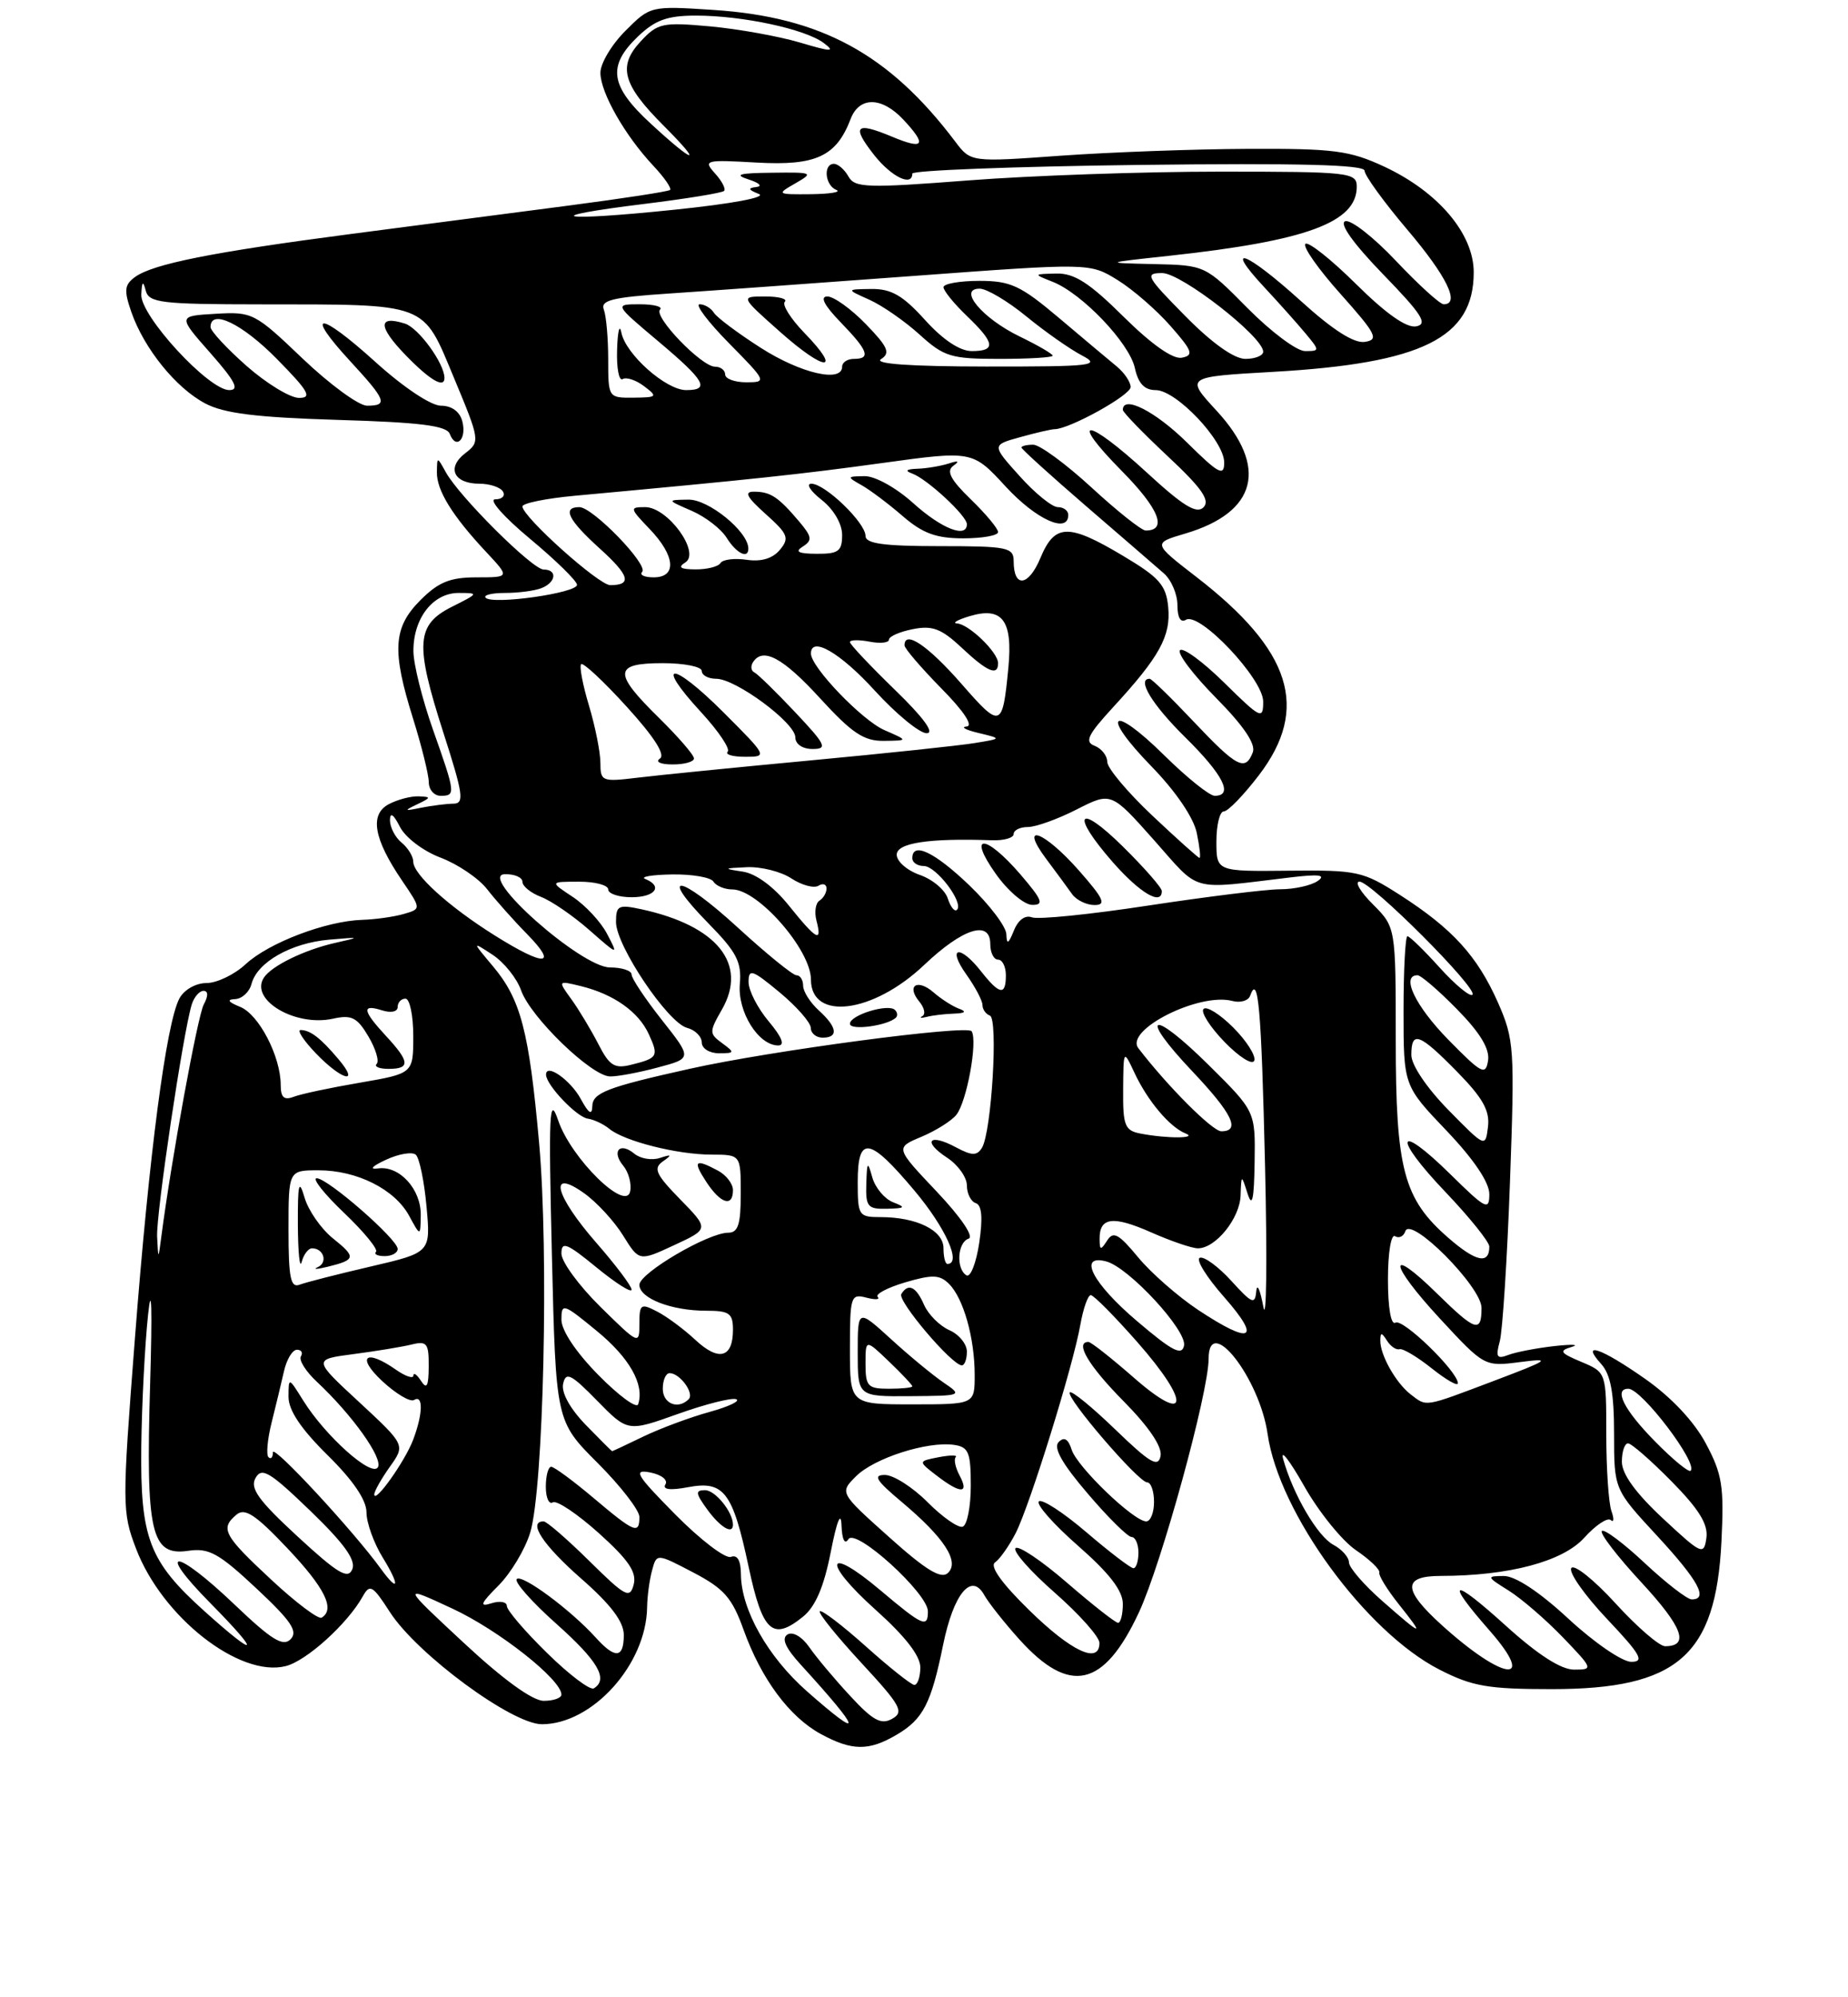 <?xml version="1.0" encoding="UTF-8" standalone="no"?>
<!DOCTYPE svg PUBLIC "-//W3C//DTD SVG 1.1//EN" "http://www.w3.org/Graphics/SVG/1.1/DTD/svg11.dtd" >
<svg xmlns="http://www.w3.org/2000/svg" xmlns:xlink="http://www.w3.org/1999/xlink" version="1.1" viewBox="0 0 237 256">
 <g >
 <path fill="currentColor"
d=" M 115.02 222.33 C 118.39 220.34 119.42 218.34 120.95 210.83 C 122.29 204.27 124.58 201.49 126.22 204.43 C 126.79 205.45 128.83 208.02 130.75 210.15 C 137.20 217.29 141.57 216.29 146.06 206.67 C 148.96 200.46 154.99 178.51 155.00 174.17 C 155.00 168.28 161.54 176.62 162.57 183.82 C 164.01 193.91 175.16 209.18 184.61 214.00 C 188.81 216.15 190.84 216.50 199.00 216.50 C 215.13 216.50 220.05 212.22 220.77 197.58 C 221.12 190.51 220.87 188.94 218.76 185.00 C 217.26 182.19 214.34 179.09 211.01 176.75 C 205.29 172.74 202.64 171.84 205.35 174.83 C 206.56 176.17 207.00 178.56 207.00 183.77 C 207.00 190.89 207.00 190.89 212.50 196.83 C 217.81 202.57 219.14 205.00 216.96 205.00 C 216.38 205.00 213.68 202.91 210.94 200.35 C 208.21 197.79 205.73 195.94 205.43 196.23 C 205.14 196.53 207.43 199.51 210.53 202.85 C 215.80 208.55 216.71 211.00 213.54 211.00 C 212.80 211.00 209.93 208.52 207.17 205.49 C 204.40 202.46 201.85 200.43 201.51 200.99 C 201.16 201.54 203.23 204.47 206.09 207.50 C 210.42 212.08 210.94 213.00 209.20 213.00 C 208.05 213.00 204.44 210.53 201.17 207.50 C 197.45 204.05 194.35 202.00 192.87 202.00 C 190.60 202.01 190.63 202.09 193.50 203.88 C 195.15 204.92 198.28 207.62 200.45 209.88 C 204.32 213.91 204.35 214.00 201.87 214.00 C 200.20 214.00 197.24 212.10 193.17 208.42 C 186.16 202.07 185.19 202.34 191.04 209.00 C 197.15 215.97 192.85 215.48 184.91 208.30 C 179.89 203.76 179.84 202.00 184.75 201.99 C 193.52 201.98 200.41 200.15 203.16 197.11 C 204.63 195.49 206.16 194.46 206.57 194.83 C 206.98 195.20 207.02 194.68 206.66 193.67 C 206.30 192.66 206.00 188.25 206.00 183.87 C 206.00 175.90 206.00 175.90 202.81 174.56 C 200.07 173.41 199.89 173.14 201.56 172.64 C 202.63 172.33 201.63 172.28 199.34 172.53 C 197.05 172.79 194.39 173.30 193.43 173.67 C 191.97 174.23 191.79 173.94 192.34 171.92 C 192.70 170.59 193.29 161.39 193.65 151.48 C 194.27 134.33 194.19 133.23 192.10 128.48 C 189.46 122.53 186.26 119.02 179.54 114.71 C 174.78 111.66 174.07 111.51 165.27 111.60 C 156.00 111.70 156.00 111.70 156.00 107.85 C 156.00 105.73 156.43 104.00 156.95 104.00 C 157.48 104.00 159.50 101.91 161.45 99.36 C 167.99 90.80 165.64 83.37 153.42 73.94 C 147.83 69.62 147.83 69.62 152.00 68.39 C 161.21 65.67 162.69 59.87 156.01 52.63 C 152.02 48.30 152.02 48.30 163.31 47.66 C 182.43 46.57 189.00 43.30 189.00 34.90 C 189.00 29.96 184.44 24.58 177.51 21.35 C 173.07 19.29 171.07 19.03 160.00 19.08 C 153.12 19.11 142.32 19.51 136.00 19.96 C 124.50 20.79 124.50 20.79 122.50 18.14 C 114.02 6.91 105.29 2.17 91.46 1.27 C 83.45 0.75 83.39 0.76 80.21 3.95 C 78.44 5.71 77.00 8.13 77.00 9.33 C 77.01 11.87 80.13 17.35 83.78 21.24 C 85.20 22.75 86.16 24.14 85.93 24.35 C 85.69 24.55 79.88 25.44 73.00 26.34 C 66.12 27.23 53.53 28.88 45.00 29.99 C 27.25 32.31 19.61 33.83 17.31 35.51 C 15.95 36.51 15.88 37.22 16.85 40.01 C 18.48 44.67 22.54 49.71 26.30 51.70 C 28.72 52.99 32.85 53.50 43.33 53.82 C 53.86 54.13 57.28 54.56 57.68 55.61 C 58.48 57.70 59.89 56.29 59.29 54.00 C 58.97 52.76 57.93 52.00 56.55 52.00 C 55.27 52.00 51.73 49.64 48.13 46.38 C 40.92 39.86 38.93 39.80 44.91 46.29 C 49.53 51.30 49.80 52.00 47.07 52.00 C 46.01 52.00 42.30 49.28 38.82 45.97 C 32.69 40.11 32.36 39.94 27.65 40.22 C 22.79 40.50 22.79 40.50 26.98 45.25 C 30.18 48.88 30.75 50.00 29.40 50.00 C 26.76 50.00 17.98 40.47 18.12 37.75 C 18.20 36.06 18.35 35.93 18.69 37.25 C 19.10 38.81 20.67 39.00 33.32 39.01 C 55.07 39.03 54.15 38.68 58.21 48.41 C 61.57 56.47 61.59 56.61 59.64 58.11 C 57.24 59.97 58.21 62.00 61.50 62.00 C 62.81 62.00 64.16 62.45 64.50 63.00 C 64.84 63.55 64.39 64.00 63.51 64.00 C 62.61 64.00 64.59 66.24 67.95 69.04 C 71.28 71.81 74.00 74.47 74.00 74.96 C 74.00 76.01 63.20 77.54 62.29 76.62 C 61.95 76.28 63.05 76.00 64.75 76.00 C 66.45 76.00 68.55 75.73 69.42 75.39 C 71.32 74.66 71.52 73.00 69.72 73.00 C 68.29 73.00 58.87 63.63 57.16 60.50 C 56.06 58.51 56.06 58.51 56.03 60.53 C 56.00 62.86 58.01 66.12 62.35 70.75 C 65.39 74.00 65.39 74.00 61.12 74.00 C 57.73 74.00 56.24 74.60 53.92 76.92 C 50.41 80.44 50.23 83.36 52.99 92.16 C 54.08 95.65 54.98 99.29 54.99 100.25 C 54.99 101.21 55.67 102.00 56.50 102.00 C 58.46 102.00 58.43 101.73 55.52 93.50 C 54.16 89.65 53.03 85.14 53.02 83.47 C 52.99 79.26 55.52 76.00 58.81 76.00 C 61.42 76.00 61.40 76.05 58.00 77.75 C 53.36 80.07 53.19 82.48 56.84 93.84 C 59.41 101.82 59.58 103.00 58.14 103.01 C 57.24 103.02 55.38 103.26 54.00 103.53 C 51.82 103.98 51.76 103.92 53.50 103.09 C 55.31 102.23 55.32 102.13 53.68 102.07 C 52.69 102.03 50.96 102.49 49.85 103.08 C 47.38 104.40 47.92 107.52 51.57 112.88 C 54.03 116.50 54.03 116.50 51.77 117.15 C 50.52 117.51 48.12 117.85 46.43 117.90 C 41.80 118.05 34.47 120.84 31.52 123.57 C 30.08 124.91 27.81 126.00 26.48 126.00 C 25.11 126.00 23.62 126.85 23.01 127.97 C 21.32 131.14 19.13 147.83 17.30 171.57 C 15.65 192.90 15.65 193.80 17.45 198.50 C 20.79 207.26 30.71 215.04 36.64 213.55 C 39.30 212.89 44.57 208.12 46.52 204.62 C 47.43 202.98 47.79 203.19 50.02 206.65 C 53.52 212.05 65.67 221.00 69.50 221.00 C 75.99 220.99 82.89 213.32 82.99 206.00 C 83.01 204.62 83.29 202.51 83.62 201.30 C 84.21 199.09 84.21 199.09 88.91 201.55 C 92.85 203.61 93.89 204.79 95.36 208.89 C 97.63 215.20 101.23 220.05 105.26 222.25 C 109.27 224.43 111.43 224.45 115.02 222.33 Z  M 57.00 48.45 C 57.00 46.59 53.69 42.04 51.94 41.48 C 48.44 40.37 48.47 41.85 52.01 45.51 C 55.12 48.72 57.00 49.83 57.00 48.45 Z  M 103.50 216.79 C 98.46 212.35 95.06 206.33 95.02 201.78 C 95.01 200.01 94.56 199.23 93.74 199.55 C 93.04 199.82 89.84 197.38 86.63 194.14 C 81.57 189.02 81.14 188.30 83.39 188.73 C 84.82 189.01 85.69 189.69 85.34 190.25 C 84.93 190.92 85.93 191.05 88.22 190.62 C 92.85 189.75 93.96 191.20 96.01 200.83 C 97.79 209.19 99.08 210.37 102.98 207.22 C 104.58 205.92 105.66 203.41 106.54 198.93 C 107.33 194.91 107.85 193.63 107.92 195.50 C 107.99 197.34 108.33 198.03 108.81 197.28 C 109.74 195.81 119.00 204.22 119.00 206.53 C 119.00 208.70 118.34 208.41 112.92 203.84 C 105.91 197.92 105.35 200.10 112.29 206.33 C 116.12 209.76 118.05 212.25 118.03 213.75 C 118.01 214.99 117.66 215.98 117.25 215.96 C 116.84 215.93 114.04 213.71 111.03 211.01 C 108.02 208.32 105.37 206.30 105.14 206.52 C 104.91 206.75 107.31 209.72 110.46 213.13 C 115.53 218.60 115.98 219.43 114.42 220.30 C 113.01 221.10 111.95 220.53 109.05 217.39 C 107.06 215.25 104.70 212.44 103.80 211.14 C 102.85 209.77 101.67 209.09 100.99 209.50 C 100.19 210.00 100.73 211.21 102.69 213.36 C 110.56 221.97 110.87 223.28 103.50 216.79 Z  M 94.00 195.43 C 94.00 193.80 91.73 191.00 90.42 191.00 C 89.15 191.00 89.19 191.39 90.70 193.47 C 92.38 195.77 94.00 196.74 94.00 195.43 Z  M 59.48 210.57 C 51.50 203.15 51.50 203.15 58.00 206.17 C 63.95 208.93 72.00 215.28 72.00 217.20 C 72.00 217.64 70.98 218.00 69.73 218.00 C 68.30 218.00 64.54 215.28 59.48 210.57 Z  M 70.16 211.87 C 67.32 209.09 65.00 206.38 65.00 205.84 C 65.00 205.31 64.11 205.15 63.01 205.50 C 61.44 206.00 61.62 205.53 63.92 203.23 C 65.51 201.64 67.35 198.58 68.00 196.42 C 69.71 190.79 70.40 160.58 69.14 146.50 C 67.85 132.14 66.79 128.10 63.22 123.85 C 60.52 120.64 60.52 120.64 63.18 122.38 C 64.65 123.35 66.29 125.40 66.83 126.94 C 68.03 130.37 75.85 137.94 78.24 137.97 C 79.19 137.99 81.95 137.47 84.37 136.82 C 88.77 135.65 88.77 135.65 84.88 130.73 C 82.75 128.03 81.00 125.41 81.00 124.91 C 81.00 124.41 79.75 124.00 78.23 124.00 C 74.54 124.00 61.14 112.12 64.75 112.05 C 65.99 112.02 67.00 112.46 67.00 113.02 C 67.00 113.59 68.08 114.46 69.39 114.96 C 70.70 115.46 73.47 117.36 75.55 119.18 C 79.32 122.49 79.32 122.49 77.85 119.69 C 77.05 118.15 75.06 116.02 73.44 114.95 C 70.50 113.01 70.50 113.01 74.25 113.01 C 76.31 113.00 78.00 113.45 78.00 114.00 C 78.00 114.55 79.35 115.00 81.00 115.00 C 84.02 115.00 85.07 113.60 82.75 112.66 C 82.06 112.38 83.61 112.12 86.19 112.08 C 88.77 112.04 91.16 112.45 91.50 113.00 C 91.84 113.55 92.93 114.00 93.91 114.00 C 97.22 114.00 104.00 121.76 104.00 125.54 C 104.00 130.91 111.97 129.89 118.50 123.70 C 123.48 118.97 127.00 117.86 127.00 121.01 C 127.00 122.11 127.45 123.00 128.00 123.00 C 128.55 123.00 129.00 123.90 129.00 125.00 C 129.00 127.65 128.20 127.52 125.82 124.50 C 123.07 121.00 121.41 121.36 123.93 124.90 C 125.07 126.50 126.00 128.26 126.00 128.82 C 126.00 129.38 126.43 129.98 126.95 130.17 C 128.04 130.55 127.16 145.13 125.93 147.12 C 125.28 148.16 124.65 148.15 122.57 147.04 C 119.14 145.20 118.26 146.29 121.47 148.39 C 122.86 149.30 124.00 150.90 124.00 151.94 C 124.00 152.98 124.51 154.00 125.14 154.21 C 125.92 154.47 126.06 156.10 125.58 159.32 C 125.19 161.91 124.45 163.78 123.94 163.46 C 122.58 162.62 122.79 159.24 124.22 158.76 C 124.94 158.52 123.25 156.03 120.13 152.73 C 114.81 147.11 114.81 147.11 118.16 145.71 C 119.99 144.94 122.01 143.68 122.64 142.90 C 123.98 141.25 125.41 133.47 124.61 132.18 C 124.08 131.32 98.85 134.67 88.50 136.98 C 77.84 139.35 76.00 140.06 75.96 141.79 C 75.93 143.00 75.50 142.73 74.49 140.87 C 73.15 138.40 69.96 136.19 70.03 137.78 C 70.10 139.13 73.95 143.17 75.38 143.38 C 76.16 143.49 77.41 144.08 78.15 144.69 C 80.09 146.28 86.88 147.99 91.25 147.99 C 95.00 148.00 95.00 148.00 95.00 153.00 C 95.00 156.94 94.66 158.00 93.39 158.00 C 90.82 158.00 82.00 163.18 82.00 164.68 C 82.00 166.41 86.10 168.00 90.57 168.00 C 93.54 168.00 94.00 168.33 94.00 170.44 C 94.00 174.05 92.18 174.54 89.17 171.73 C 87.70 170.36 85.49 168.72 84.25 168.09 C 82.18 167.02 82.00 167.15 82.00 169.68 C 82.00 172.38 81.93 172.35 77.00 167.50 C 74.25 164.79 72.00 161.72 72.00 160.67 C 72.00 159.05 72.69 159.33 76.50 162.45 C 78.97 164.47 81.00 165.76 81.00 165.30 C 81.00 164.84 78.97 162.15 76.50 159.32 C 71.14 153.19 70.26 149.62 74.93 152.95 C 76.54 154.10 78.78 156.53 79.91 158.36 C 81.97 161.68 81.97 161.68 86.45 159.60 C 90.94 157.52 90.94 157.52 87.23 153.72 C 84.10 150.52 83.75 149.75 85.01 148.86 C 86.23 148.01 86.15 147.92 84.62 148.42 C 83.59 148.76 82.12 148.51 81.35 147.87 C 79.49 146.33 78.38 147.55 79.94 149.43 C 80.61 150.24 81.01 151.71 80.82 152.68 C 80.30 155.41 73.25 148.49 71.59 143.62 C 70.44 140.25 70.34 142.50 70.78 160.95 C 71.29 182.16 71.29 182.16 76.64 187.51 C 79.59 190.46 82.00 193.57 82.00 194.43 C 82.00 196.70 81.39 196.45 76.12 192.00 C 73.51 189.80 71.06 188.00 70.69 188.00 C 70.31 188.00 70.00 189.15 70.00 190.56 C 70.00 191.97 70.40 192.87 70.90 192.56 C 71.39 192.26 74.05 194.04 76.80 196.51 C 80.60 199.93 81.68 201.51 81.27 203.09 C 80.78 204.96 80.22 204.66 75.58 200.08 C 72.75 197.29 70.11 195.00 69.72 195.00 C 67.64 195.00 69.63 198.03 74.51 202.31 C 78.35 205.67 80.00 207.86 80.00 209.56 C 80.00 212.56 78.90 212.66 76.40 209.89 C 73.21 206.36 66.95 201.72 66.27 202.39 C 65.92 202.74 68.19 205.31 71.32 208.10 C 76.70 212.89 78.06 215.23 76.16 216.40 C 75.69 216.69 72.99 214.65 70.16 211.87 Z  M 94.00 152.54 C 94.00 151.73 93.13 150.60 92.07 150.04 C 89.12 148.46 88.80 148.77 90.59 151.50 C 92.42 154.29 94.00 154.77 94.00 152.54 Z  M 92.62 133.71 C 90.94 132.48 90.94 132.27 92.58 129.40 C 95.94 123.56 91.99 118.65 82.25 116.54 C 79.31 115.91 79.00 116.06 79.00 118.18 C 79.00 121.21 85.64 131.09 88.11 131.74 C 89.15 132.01 90.00 132.86 90.00 133.62 C 90.00 134.38 90.99 135.00 92.19 135.00 C 94.23 135.00 94.26 134.91 92.62 133.71 Z  M 98.59 130.92 C 97.17 129.23 96.00 126.96 96.00 125.87 C 96.00 124.12 96.46 124.27 99.98 127.19 C 102.17 129.01 103.97 131.06 103.98 131.75 C 103.99 132.44 104.67 133.00 105.50 133.00 C 107.57 133.00 107.38 131.65 105.00 129.50 C 103.90 128.50 103.00 127.08 103.00 126.35 C 103.00 125.61 102.62 125.00 102.14 125.00 C 101.67 125.00 98.28 122.24 94.60 118.87 C 87.11 112.01 84.27 111.65 90.90 118.40 C 94.47 122.04 95.13 123.31 94.88 126.13 C 94.58 129.70 97.27 134.00 99.81 134.00 C 100.70 134.00 100.28 132.93 98.59 130.92 Z  M 114.91 130.42 C 115.14 130.19 115.09 129.75 114.78 129.45 C 113.93 128.59 109.00 130.10 109.00 131.22 C 109.00 132.13 113.86 131.47 114.91 130.42 Z  M 122.33 129.92 C 123.79 129.87 124.01 129.66 123.00 129.29 C 122.17 128.99 120.71 128.05 119.74 127.21 C 117.66 125.39 116.19 126.32 117.90 128.38 C 118.55 129.16 118.73 130.00 118.29 130.24 C 117.86 130.48 118.10 130.52 118.83 130.34 C 119.56 130.15 121.14 129.96 122.33 129.92 Z  M 132.00 206.39 C 128.47 202.94 126.90 200.75 127.61 200.26 C 128.22 199.84 129.41 198.15 130.26 196.50 C 132.08 192.93 137.63 175.07 138.56 169.75 C 138.93 167.69 139.52 166.00 139.89 166.00 C 140.26 166.00 142.94 168.71 145.85 172.01 C 152.78 179.88 152.45 182.76 145.34 176.52 C 142.50 174.04 139.91 172.00 139.59 172.00 C 137.79 172.00 139.60 175.05 144.10 179.60 C 147.36 182.90 149.06 185.43 148.84 186.61 C 148.54 188.14 147.51 187.54 143.06 183.25 C 140.08 180.37 137.45 178.22 137.20 178.46 C 136.61 179.06 146.01 190.00 147.12 190.00 C 147.60 190.00 148.00 191.12 148.00 192.50 C 148.00 193.88 147.55 195.00 147.00 195.00 C 145.40 195.00 138.15 188.03 137.44 185.82 C 137.00 184.43 136.48 184.12 135.77 184.83 C 135.05 185.55 136.21 187.60 139.49 191.43 C 142.10 194.50 144.64 197.00 145.12 197.00 C 145.60 197.00 146.00 197.90 146.00 199.00 C 146.00 200.10 145.71 201.00 145.36 201.00 C 145.00 201.00 142.28 198.92 139.31 196.38 C 136.34 193.84 133.60 192.07 133.23 192.44 C 132.85 192.81 135.12 195.38 138.27 198.14 C 142.28 201.65 144.00 203.89 144.00 205.58 C 144.00 206.91 143.72 208.00 143.39 208.00 C 143.05 208.00 140.11 205.69 136.85 202.87 C 133.59 200.05 130.62 198.05 130.24 198.43 C 129.86 198.81 132.12 201.38 135.27 204.14 C 138.42 206.91 141.00 209.80 141.00 210.58 C 141.00 213.36 137.42 211.69 132.00 206.39 Z  M 26.23 206.52 C 19.10 200.11 17.98 197.17 18.12 185.35 C 18.19 179.93 18.58 172.35 18.99 168.50 C 19.44 164.24 19.54 167.77 19.25 177.50 C 18.69 196.51 19.37 199.47 24.14 198.77 C 26.79 198.38 28.05 199.07 32.87 203.58 C 37.34 207.76 38.25 209.10 37.27 210.10 C 36.30 211.10 34.84 210.20 30.10 205.68 C 22.46 198.39 19.83 198.24 27.00 205.50 C 33.55 212.14 33.12 212.71 26.23 206.52 Z  M 177.25 205.18 C 174.91 203.13 173.00 200.91 173.00 200.26 C 173.00 199.60 172.10 198.59 171.00 198.00 C 168.97 196.92 165.82 191.53 164.56 187.00 C 164.18 185.62 165.40 187.20 167.27 190.50 C 169.14 193.80 172.12 197.48 173.88 198.68 C 175.65 199.88 177.00 201.17 176.89 201.55 C 176.78 201.93 177.91 203.76 179.39 205.62 C 182.77 209.86 182.52 209.81 177.25 205.18 Z  M 34.75 202.44 C 28.66 196.77 28.20 195.91 30.35 194.12 C 31.42 193.24 32.81 194.17 36.85 198.44 C 41.67 203.53 43.02 206.26 41.25 207.34 C 40.84 207.59 37.91 205.39 34.75 202.44 Z  M 38.17 196.94 C 33.14 192.30 32.03 190.76 32.77 189.44 C 33.57 188.02 34.59 188.63 39.79 193.64 C 44.15 197.85 45.67 199.96 45.18 201.14 C 44.63 202.47 43.32 201.69 38.17 196.94 Z  M 48.87 201.11 C 45.33 196.22 35.00 185.08 35.00 186.14 C 35.00 186.80 34.75 187.08 34.43 186.77 C 34.12 186.46 34.30 184.47 34.83 182.35 C 35.36 180.23 36.08 177.26 36.42 175.75 C 36.76 174.24 37.51 173.00 38.08 173.00 C 38.65 173.00 38.88 173.38 38.59 173.85 C 38.30 174.32 39.22 175.79 40.63 177.10 C 45.16 181.33 49.16 186.93 48.46 188.07 C 47.66 189.37 41.73 184.07 38.88 179.50 C 37.01 176.50 37.01 176.50 37.00 179.04 C 37.00 180.76 38.60 183.15 42.00 186.50 C 45.27 189.72 47.00 192.26 47.00 193.84 C 47.00 195.18 47.94 197.78 49.08 199.63 C 51.30 203.23 51.16 204.26 48.87 201.11 Z  M 114.03 197.02 C 107.67 191.33 107.67 191.33 109.78 189.22 C 112.11 186.89 118.92 184.71 122.33 185.19 C 124.22 185.46 124.50 186.13 124.50 190.42 C 124.50 193.12 124.03 195.49 123.46 195.68 C 122.89 195.87 120.87 194.46 118.96 192.54 C 117.06 190.63 114.60 189.06 113.50 189.05 C 111.91 189.04 112.35 189.75 115.62 192.49 C 121.10 197.09 123.11 200.17 121.56 201.62 C 120.69 202.43 118.74 201.24 114.03 197.02 Z  M 123.07 189.13 C 122.52 188.10 122.30 187.04 122.57 186.76 C 122.84 186.49 121.87 186.49 120.40 186.77 C 117.73 187.29 117.73 187.29 120.11 189.12 C 123.19 191.49 124.33 191.49 123.07 189.13 Z  M 213.25 194.61 C 209.78 191.38 208.00 188.93 208.00 187.36 C 208.00 186.06 208.35 185.00 208.79 185.00 C 209.22 185.00 211.73 187.19 214.37 189.87 C 217.90 193.45 219.08 195.37 218.84 197.12 C 218.52 199.38 218.24 199.26 213.25 194.61 Z  M 48.00 191.54 C 48.00 191.14 48.90 189.55 49.99 188.01 C 51.99 185.21 51.99 185.21 46.07 179.72 C 40.14 174.24 40.14 174.24 45.32 173.56 C 48.17 173.19 51.51 172.64 52.75 172.34 C 54.75 171.84 55.00 172.16 54.98 175.14 C 54.97 177.68 54.73 178.13 54.00 177.00 C 53.47 176.18 53.02 175.86 53.02 176.31 C 53.01 176.75 52.00 176.41 50.78 175.56 C 46.91 172.84 45.64 173.86 49.00 177.00 C 50.76 178.64 52.61 179.74 53.10 179.44 C 54.30 178.70 54.24 181.24 52.98 184.55 C 51.93 187.32 48.00 192.83 48.00 191.54 Z  M 212.19 184.69 C 208.27 180.70 206.91 178.00 208.83 178.00 C 210.53 178.00 217.79 187.54 216.82 188.51 C 216.58 188.76 214.49 187.04 212.19 184.69 Z  M 75.10 182.61 C 73.09 180.53 71.97 178.49 72.22 177.36 C 72.57 175.78 73.23 176.11 76.57 179.52 C 80.50 183.53 80.50 183.53 86.91 181.24 C 90.44 179.98 93.82 179.12 94.41 179.34 C 95.01 179.55 93.47 180.29 91.00 180.97 C 88.53 181.65 84.73 183.06 82.56 184.10 C 80.40 185.15 78.57 186.00 78.51 186.00 C 78.44 186.00 76.91 184.47 75.10 182.61 Z  M 76.74 176.24 C 73.88 173.34 72.00 170.53 72.00 169.15 C 72.00 166.98 72.23 167.05 76.51 170.57 C 80.73 174.02 82.68 177.47 81.84 179.99 C 81.64 180.57 79.35 178.89 76.74 176.24 Z  M 85.00 178.00 C 85.00 176.90 85.39 176.00 85.88 176.00 C 87.19 176.00 89.08 178.58 88.32 179.34 C 86.96 180.71 85.00 179.92 85.00 178.00 Z  M 109.00 172.88 C 109.00 166.15 109.11 165.80 111.10 166.32 C 112.25 166.62 112.91 166.58 112.56 166.23 C 112.21 165.88 113.81 165.04 116.10 164.36 C 119.58 163.34 120.51 163.37 121.71 164.56 C 123.57 166.42 125.00 171.51 125.00 176.24 C 125.00 180.00 125.00 180.00 117.00 180.00 C 109.00 180.00 109.00 180.00 109.00 172.88 Z  M 121.00 177.20 C 119.62 176.26 116.59 173.76 114.25 171.62 C 110.00 167.75 110.00 167.75 110.00 173.37 C 110.00 179.00 110.00 179.00 116.75 178.95 C 123.42 178.90 123.47 178.88 121.00 177.20 Z  M 124.00 173.24 C 124.00 172.27 122.99 171.03 121.75 170.49 C 120.51 169.94 119.06 168.49 118.51 167.25 C 117.48 164.89 116.48 164.42 115.59 165.86 C 115.06 166.72 122.09 175.00 123.35 175.00 C 123.71 175.00 124.00 174.21 124.00 173.24 Z  M 180.91 178.72 C 179.03 177.27 176.99 173.67 177.02 171.82 C 177.03 170.74 177.19 170.75 177.88 171.84 C 178.34 172.57 179.07 173.06 179.48 172.93 C 179.90 172.80 181.76 173.91 183.62 175.39 C 185.48 176.87 186.99 177.73 186.97 177.29 C 186.92 175.75 179.90 168.94 178.96 169.53 C 178.39 169.88 178.00 167.64 178.00 164.00 C 178.00 160.56 178.40 158.13 178.91 158.45 C 179.42 158.76 180.01 158.47 180.23 157.81 C 180.90 155.79 190.00 164.93 190.00 167.63 C 190.00 170.89 189.23 170.64 184.31 165.81 C 177.85 159.47 178.10 161.91 184.63 168.97 C 190.36 175.16 190.38 175.17 194.94 174.58 C 199.07 174.05 198.75 174.28 191.56 177.00 C 182.51 180.42 183.02 180.33 180.91 178.72 Z  M 145.82 169.33 C 140.11 164.49 138.17 160.71 141.87 161.68 C 144.75 162.43 152.24 170.53 151.85 172.47 C 151.57 173.82 150.33 173.17 145.82 169.33 Z  M 153.66 167.90 C 151.09 166.19 147.62 163.16 145.96 161.15 C 143.47 158.14 142.78 157.76 141.99 159.00 C 141.16 160.29 141.03 160.26 141.02 158.81 C 140.99 156.01 142.73 155.79 147.62 157.95 C 150.17 159.08 152.87 160.00 153.63 160.00 C 155.90 160.00 158.99 156.18 159.10 153.25 C 159.20 150.50 159.20 150.50 160.00 153.00 C 160.59 154.83 160.83 153.76 160.90 148.97 C 161.00 142.44 161.00 142.44 155.03 136.53 C 147.65 129.22 145.86 129.86 152.89 137.29 C 158.05 142.74 159.14 145.00 156.63 145.00 C 155.50 145.00 149.75 139.25 145.99 134.35 C 144.20 132.01 153.78 127.19 158.02 128.29 C 159.06 128.57 160.09 128.27 160.32 127.64 C 161.37 124.70 161.76 129.10 162.24 149.50 C 162.52 161.60 162.42 169.70 162.02 167.50 C 161.61 165.30 161.21 164.40 161.11 165.50 C 160.96 167.26 160.57 167.10 157.92 164.18 C 156.26 162.36 154.44 161.02 153.88 161.21 C 153.31 161.40 154.72 163.68 157.01 166.27 C 161.84 171.77 160.49 172.42 153.66 167.90 Z  M 158.15 131.69 C 156.45 129.99 154.74 128.92 154.35 129.32 C 153.96 129.71 155.17 131.62 157.05 133.56 C 158.95 135.51 160.64 136.57 160.86 135.93 C 161.07 135.30 159.85 133.39 158.15 131.69 Z  M 37.00 157.61 C 37.00 150.00 37.00 150.00 40.85 150.00 C 45.78 150.00 50.62 152.43 52.47 155.83 C 53.92 158.50 53.92 158.50 53.96 155.75 C 54.01 152.43 51.22 149.37 48.49 149.76 C 47.30 149.92 47.71 149.48 49.50 148.65 C 51.15 147.88 52.88 147.60 53.33 148.01 C 53.79 148.43 54.41 151.42 54.70 154.65 C 55.24 160.54 55.24 160.54 47.55 162.33 C 43.33 163.31 39.22 164.36 38.43 164.66 C 37.27 165.11 37.00 163.80 37.00 157.61 Z  M 40.01 160.00 C 41.51 160.00 42.07 161.80 40.76 162.41 C 40.07 162.72 40.62 162.70 42.00 162.37 C 45.65 161.47 45.71 161.14 42.68 158.71 C 41.17 157.49 39.54 155.15 39.06 153.50 C 38.33 151.04 38.18 151.67 38.20 157.00 C 38.22 160.57 38.44 162.71 38.69 161.75 C 38.94 160.79 39.54 160.00 40.01 160.00 Z  M 51.00 160.08 C 51.00 158.84 42.00 150.99 40.61 151.02 C 40.00 151.04 41.59 153.04 44.14 155.47 C 46.69 157.90 48.52 160.14 48.22 160.45 C 47.92 160.75 48.42 161.00 49.33 161.00 C 50.25 161.00 51.00 160.59 51.00 160.08 Z  M 121.00 159.98 C 121.00 157.70 117.56 156.00 112.93 156.00 C 110.12 156.00 110.00 155.81 110.00 151.50 C 110.00 145.48 111.48 145.70 117.28 152.61 C 121.27 157.35 123.36 162.00 121.50 162.00 C 121.22 162.00 121.00 161.09 121.00 159.98 Z  M 114.52 154.09 C 113.44 153.66 112.24 152.23 111.87 150.91 C 111.27 148.77 111.19 148.86 111.10 151.75 C 111.01 154.67 111.28 154.99 113.75 154.93 C 116.11 154.87 116.22 154.75 114.52 154.09 Z  M 185.77 158.68 C 180.00 153.67 179.00 149.91 179.00 133.30 C 179.00 118.85 179.00 118.85 176.08 115.92 C 174.47 114.32 173.69 113.00 174.35 113.00 C 175.86 113.00 189.59 126.74 188.84 127.50 C 188.53 127.80 186.64 126.24 184.64 124.03 C 182.64 121.81 180.78 120.00 180.50 120.00 C 180.23 120.00 180.00 124.31 180.00 129.57 C 180.00 139.15 180.00 139.15 185.50 144.91 C 189.00 148.58 191.00 151.54 191.00 153.05 C 191.00 155.21 190.55 154.98 186.02 150.52 C 179.07 143.68 178.53 145.61 185.38 152.79 C 188.47 156.03 191.00 159.18 191.00 159.78 C 191.00 162.10 189.29 161.74 185.77 158.68 Z  M 20.15 158.50 C 20.01 155.61 23.48 132.35 24.59 128.75 C 24.89 127.79 25.57 127.00 26.10 127.00 C 26.71 127.00 26.73 127.64 26.13 128.75 C 25.34 130.24 21.97 148.66 20.69 158.50 C 20.30 161.50 20.30 161.50 20.15 158.50 Z  M 185.75 142.27 C 182.97 139.43 181.00 136.51 181.00 135.22 C 181.00 132.05 182.02 132.43 186.87 137.37 C 190.16 140.72 191.08 142.36 190.83 144.42 C 190.50 147.10 190.49 147.09 185.75 142.27 Z  M 146.25 145.29 C 144.26 144.91 144.00 144.27 144.04 139.68 C 144.08 134.50 144.08 134.50 145.49 137.50 C 147.17 141.10 150.02 144.47 152.03 145.27 C 153.72 145.93 149.65 145.95 146.25 145.29 Z  M 36.00 139.07 C 36.00 135.41 33.20 130.01 30.79 129.05 C 29.26 128.43 29.04 128.11 30.13 128.06 C 31.03 128.03 31.99 127.15 32.26 126.10 C 32.99 123.33 37.31 120.87 42.21 120.44 C 46.25 120.09 46.30 120.11 43.00 120.85 C 39.07 121.73 34.83 123.79 33.84 125.31 C 31.99 128.15 37.86 131.63 42.70 130.57 C 45.09 130.04 45.80 130.40 47.24 132.83 C 48.18 134.42 48.66 136.01 48.31 136.36 C 47.95 136.71 48.64 137.00 49.83 137.00 C 52.64 137.00 52.57 136.09 49.50 132.78 C 46.48 129.52 46.35 128.66 49.00 129.50 C 50.15 129.86 51.00 129.68 51.00 129.07 C 51.00 128.48 51.45 128.00 52.00 128.00 C 52.55 128.00 53.00 130.16 53.00 132.80 C 53.00 137.59 53.00 137.59 46.16 138.77 C 42.40 139.41 38.58 140.22 37.66 140.58 C 36.43 141.05 36.00 140.66 36.00 139.07 Z  M 43.40 135.75 C 41.11 133.04 39.81 132.04 38.56 132.02 C 38.05 132.01 38.92 133.35 40.50 135.00 C 43.83 138.47 46.24 139.10 43.40 135.75 Z  M 185.75 133.27 C 181.51 128.95 179.62 125.00 181.79 125.00 C 182.23 125.00 184.52 126.97 186.88 129.38 C 189.82 132.37 191.07 134.44 190.84 135.93 C 190.53 137.89 190.03 137.63 185.75 133.27 Z  M 76.73 133.81 C 75.79 131.99 74.24 129.41 73.28 128.08 C 71.53 125.67 71.53 125.67 74.52 126.40 C 78.71 127.43 81.90 129.69 83.21 132.56 C 84.50 135.39 84.37 135.62 80.96 136.47 C 78.81 137.01 78.16 136.61 76.73 133.81 Z  M 63.45 119.90 C 57.55 116.20 53.00 112.08 53.00 110.44 C 53.00 109.78 52.33 108.68 51.50 108.00 C 50.67 107.32 50.01 106.02 50.01 105.13 C 50.02 104.06 50.46 104.35 51.28 105.96 C 51.98 107.35 54.27 109.08 56.51 109.93 C 58.70 110.76 61.38 112.57 62.47 113.97 C 63.55 115.36 65.86 117.96 67.62 119.75 C 71.63 123.85 69.85 123.91 63.45 119.90 Z  M 129.06 119.73 C 129.03 118.76 126.89 115.95 124.32 113.48 C 119.85 109.20 117.00 107.84 117.00 110.00 C 117.00 110.55 117.66 111.00 118.48 111.00 C 120.06 111.00 123.63 115.70 122.73 116.61 C 122.43 116.91 121.90 116.25 121.55 115.16 C 121.20 114.06 119.59 112.70 117.96 112.14 C 116.33 111.57 115.00 110.41 115.00 109.55 C 115.00 108.04 119.13 107.41 127.25 107.70 C 128.76 107.75 130.00 107.39 130.00 106.90 C 130.00 106.40 130.82 106.00 131.83 106.00 C 132.84 106.00 135.65 104.99 138.08 103.75 C 142.50 101.50 142.50 101.50 148.00 107.68 C 154.04 114.48 152.38 114.02 165.50 112.46 C 169.16 112.02 170.10 112.14 169.00 112.91 C 168.18 113.49 166.00 113.98 164.17 113.98 C 162.34 113.99 154.76 114.93 147.31 116.06 C 139.87 117.20 133.14 117.88 132.35 117.58 C 131.48 117.25 130.57 117.91 130.03 119.27 C 129.32 121.01 129.11 121.12 129.06 119.73 Z  M 130.87 112.08 C 126.38 106.87 124.01 106.79 127.69 111.98 C 129.23 114.17 131.34 115.97 132.37 115.98 C 133.93 116.00 133.68 115.36 130.87 112.08 Z  M 138.38 111.59 C 133.87 106.47 130.60 105.31 134.18 110.10 C 135.46 111.81 136.95 113.83 137.49 114.60 C 138.04 115.37 139.34 116.00 140.37 116.00 C 141.92 116.00 141.56 115.20 138.38 111.59 Z  M 149.00 114.21 C 149.00 113.78 146.75 111.21 144.00 108.50 C 138.18 102.76 137.25 104.29 142.75 110.55 C 146.21 114.48 149.00 116.12 149.00 114.21 Z  M 101.17 116.07 C 99.23 113.65 96.95 111.97 95.26 111.72 C 92.71 111.33 92.75 111.29 95.79 111.15 C 97.59 111.07 100.16 111.71 101.49 112.59 C 102.82 113.46 104.38 113.88 104.96 113.53 C 105.53 113.17 106.00 113.33 106.00 113.88 C 106.00 114.43 105.59 115.13 105.09 115.44 C 104.60 115.75 104.42 116.90 104.71 118.00 C 105.47 120.90 104.73 120.49 101.17 116.07 Z  M 147.75 104.51 C 144.59 101.53 142.00 98.44 142.00 97.65 C 142.00 96.86 141.27 95.94 140.38 95.59 C 139.06 95.09 139.50 94.19 142.75 90.65 C 148.71 84.18 150.17 81.53 149.82 77.82 C 149.55 75.00 148.69 74.02 144.04 71.25 C 137.00 67.05 135.27 67.10 133.42 71.54 C 131.90 75.17 130.00 75.40 130.00 71.94 C 130.00 70.16 129.24 70.00 120.50 70.00 C 113.32 70.00 111.00 69.68 111.00 68.69 C 111.00 67.00 105.81 62.00 104.06 62.00 C 103.33 62.00 103.92 62.93 105.37 64.07 C 106.92 65.29 108.00 67.14 108.00 68.57 C 108.00 70.65 107.53 71.00 104.75 70.98 C 102.37 70.97 101.89 70.72 102.96 70.05 C 104.21 69.26 104.13 68.78 102.46 66.81 C 99.82 63.70 98.82 63.03 96.73 63.02 C 95.39 63.00 95.74 63.69 98.20 65.89 C 101.06 68.45 101.27 68.97 100.02 70.47 C 99.10 71.58 97.63 72.03 95.76 71.75 C 94.19 71.52 92.68 71.71 92.40 72.17 C 92.11 72.63 90.67 72.99 89.19 72.98 C 87.25 72.97 86.89 72.72 87.89 72.09 C 89.88 70.83 85.64 65.00 82.74 65.00 C 80.72 65.00 80.75 65.13 83.31 67.80 C 86.61 71.24 86.84 74.00 83.83 74.00 C 82.64 74.00 81.98 73.69 82.35 73.31 C 83.23 72.44 76.02 65.00 74.30 65.00 C 72.05 65.00 72.87 66.65 76.91 70.30 C 80.74 73.76 81.10 75.00 78.26 75.00 C 76.79 75.00 67.00 66.23 67.00 64.91 C 67.00 64.50 70.04 63.88 73.75 63.54 C 96.67 61.43 102.67 60.79 113.12 59.35 C 124.73 57.75 124.73 57.75 128.99 62.38 C 132.89 66.60 137.00 68.46 137.00 66.00 C 137.00 65.45 136.40 65.00 135.66 65.00 C 134.93 65.00 132.72 63.21 130.76 61.02 C 127.18 57.04 127.18 57.04 130.84 56.03 C 132.85 55.47 134.84 55.01 135.26 55.01 C 137.17 54.99 145.00 50.66 145.00 49.61 C 145.00 48.97 144.20 47.78 143.22 46.97 C 142.23 46.16 138.90 43.36 135.81 40.75 C 130.88 36.59 129.61 36.00 125.59 36.00 C 123.07 36.00 121.00 36.37 121.00 36.81 C 121.00 37.26 122.35 38.92 124.00 40.50 C 127.62 43.97 127.76 45.00 124.62 45.00 C 123.10 45.00 120.91 43.54 118.62 41.00 C 115.78 37.86 114.30 37.01 111.75 37.04 C 108.50 37.08 108.50 37.08 111.50 38.42 C 113.15 39.16 116.04 41.17 117.93 42.88 C 121.07 45.73 121.95 46.00 128.18 46.00 C 131.93 46.00 135.00 45.82 135.00 45.59 C 135.00 45.36 133.09 44.25 130.75 43.12 C 125.96 40.79 122.79 37.00 125.64 37.00 C 126.55 37.00 129.24 38.60 131.62 40.55 C 134.00 42.50 137.20 44.74 138.72 45.54 C 141.26 46.86 140.20 46.99 126.50 46.98 C 116.74 46.97 112.02 46.64 112.99 46.03 C 114.22 45.25 113.89 44.48 111.04 41.54 C 109.15 39.59 106.93 38.00 106.11 38.00 C 105.12 38.00 105.69 39.12 107.80 41.30 C 111.35 44.96 111.73 46.00 109.50 46.00 C 108.67 46.00 108.00 46.45 108.00 47.00 C 108.00 49.09 102.69 47.86 97.56 44.58 C 94.62 42.70 91.92 40.68 91.55 40.08 C 91.18 39.49 90.36 39.00 89.73 39.00 C 89.09 39.00 90.79 41.25 93.50 44.00 C 98.32 48.89 98.37 49.00 95.71 49.00 C 94.22 49.00 93.00 48.55 93.00 48.00 C 93.00 47.45 92.41 47.00 91.70 47.00 C 89.97 47.00 83.77 40.56 84.65 39.68 C 85.03 39.31 83.86 39.00 82.06 39.00 C 78.78 39.00 78.78 39.00 84.39 43.72 C 90.43 48.80 91.12 50.00 87.99 50.00 C 85.41 50.00 80.23 45.40 79.69 42.63 C 79.46 41.46 79.21 42.44 79.14 44.81 C 79.06 47.18 79.38 48.88 79.85 48.59 C 80.32 48.30 81.56 48.71 82.60 49.50 C 84.38 50.84 84.29 50.94 81.25 50.97 C 78.02 51.00 78.00 50.97 78.00 46.08 C 78.00 43.38 77.75 40.50 77.44 39.69 C 76.98 38.49 78.49 38.11 85.69 37.63 C 90.53 37.31 104.69 36.29 117.14 35.37 C 139.77 33.70 139.77 33.70 143.32 35.89 C 145.27 37.09 148.33 39.75 150.12 41.79 C 152.94 45.00 153.13 45.54 151.56 45.85 C 150.42 46.07 147.68 44.14 144.10 40.60 C 139.70 36.24 137.78 35.01 135.47 35.06 C 132.50 35.13 132.50 35.13 135.00 36.12 C 138.78 37.61 144.83 43.96 145.54 47.16 C 145.97 49.15 146.77 50.00 148.21 50.00 C 150.85 50.00 157.00 56.49 157.00 59.28 C 157.00 61.11 156.30 60.74 152.22 56.71 C 148.16 52.71 144.00 50.60 144.00 52.54 C 144.00 52.84 146.59 55.51 149.75 58.47 C 154.12 62.55 155.22 64.13 154.35 65.02 C 153.47 65.92 151.75 64.87 147.11 60.60 C 139.32 53.44 136.88 53.29 143.90 60.40 C 148.65 65.21 149.76 68.00 146.93 68.00 C 146.41 68.00 143.29 65.53 140.00 62.50 C 136.71 59.47 133.34 57.00 132.51 57.00 C 131.68 57.00 131.00 57.16 131.00 57.36 C 131.00 57.56 134.71 60.92 139.25 64.84 C 143.79 68.75 148.29 72.64 149.25 73.48 C 150.21 74.31 151.00 76.15 151.00 77.56 C 151.00 79.16 151.41 79.86 152.09 79.44 C 153.83 78.37 162.00 87.01 162.00 89.92 C 162.00 92.27 161.70 92.13 157.02 87.52 C 154.29 84.83 151.72 82.94 151.33 83.34 C 150.94 83.73 153.02 86.48 155.95 89.45 C 159.50 93.04 161.07 95.37 160.67 96.42 C 159.71 98.92 158.63 98.36 153.09 92.50 C 150.23 89.47 147.69 87.00 147.44 87.00 C 145.74 87.00 147.76 90.33 152.00 94.50 C 156.88 99.31 158.24 102.00 155.78 102.00 C 155.11 102.00 152.20 99.66 149.31 96.81 C 142.49 90.08 141.03 91.42 147.71 98.27 C 150.78 101.43 153.07 104.79 153.48 106.75 C 153.85 108.54 154.01 109.98 153.83 109.96 C 153.65 109.94 150.91 107.49 147.75 104.51 Z  M 95.97 70.25 C 95.88 68.07 90.86 64.00 88.30 64.04 C 85.50 64.08 85.50 64.08 88.70 65.47 C 90.46 66.23 92.48 67.79 93.19 68.93 C 94.46 70.97 96.03 71.71 95.97 70.25 Z  M 128.00 68.20 C 128.00 67.75 126.43 65.87 124.50 64.00 C 121.91 61.49 121.33 60.38 122.25 59.71 C 123.10 59.10 122.91 59.00 121.67 59.41 C 120.66 59.73 118.86 60.04 117.67 60.08 C 116.21 60.13 115.99 60.34 117.00 60.70 C 118.91 61.40 124.00 66.11 124.00 67.19 C 124.00 69.04 120.76 67.77 117.13 64.50 C 114.94 62.52 112.22 61.01 110.88 61.03 C 108.60 61.06 108.58 61.11 110.50 62.19 C 111.60 62.81 113.98 64.60 115.78 66.16 C 118.34 68.37 120.07 69.00 123.53 69.00 C 125.99 69.00 128.00 68.64 128.00 68.20 Z  M 103.16 42.67 C 101.40 40.85 100.27 39.06 100.65 38.68 C 101.03 38.31 99.89 38.00 98.13 38.00 C 94.93 38.00 94.93 38.00 100.07 42.56 C 105.84 47.68 108.10 47.76 103.16 42.67 Z  M 77.00 97.79 C 77.00 96.43 76.34 93.13 75.54 90.46 C 74.73 87.78 74.28 85.39 74.53 85.13 C 74.79 84.88 77.42 87.33 80.38 90.59 C 83.89 94.44 85.37 96.76 84.63 97.23 C 84.00 97.65 84.71 97.98 86.25 97.98 C 87.76 97.99 89.00 97.64 89.00 97.21 C 89.00 96.77 86.97 94.43 84.50 92.00 C 78.60 86.21 78.69 85.00 85.00 85.00 C 87.75 85.00 90.00 85.45 90.00 86.00 C 90.00 86.55 90.83 87.00 91.85 87.00 C 94.36 87.00 102.00 92.65 102.00 94.51 C 102.00 95.38 102.92 96.00 104.21 96.00 C 106.17 96.00 105.92 95.47 101.96 91.27 C 99.51 88.67 97.16 86.38 96.74 86.18 C 96.33 85.99 96.24 85.42 96.55 84.91 C 97.80 82.89 100.39 84.27 105.17 89.50 C 109.27 93.98 110.79 94.99 113.35 94.96 C 116.50 94.92 116.50 94.92 113.42 93.58 C 110.56 92.33 104.00 85.51 104.00 83.77 C 104.00 81.49 107.75 83.65 112.17 88.50 C 114.94 91.53 117.94 93.99 118.85 93.98 C 119.90 93.97 118.42 91.95 114.75 88.40 C 111.59 85.33 109.00 82.59 109.00 82.30 C 109.00 82.01 110.12 81.98 111.50 82.24 C 112.88 82.51 114.00 82.39 114.00 81.99 C 114.00 81.58 115.38 80.97 117.07 80.64 C 119.57 80.14 120.72 80.57 123.32 83.01 C 126.63 86.12 128.00 86.70 128.00 85.00 C 128.00 83.62 124.28 80.02 122.75 79.91 C 122.06 79.87 122.79 79.44 124.37 78.97 C 128.55 77.72 129.90 79.53 129.32 85.58 C 128.57 93.37 128.36 93.44 123.27 87.61 C 119.00 82.74 116.00 80.71 116.00 82.72 C 116.00 83.11 118.12 85.58 120.71 88.22 C 123.61 91.15 124.86 93.05 123.96 93.12 C 123.16 93.18 123.85 93.56 125.50 93.95 C 128.50 94.67 128.50 94.67 125.00 95.24 C 123.08 95.56 113.62 96.56 104.00 97.46 C 94.38 98.36 84.36 99.36 81.75 99.68 C 77.21 100.23 77.00 100.15 77.00 97.79 Z  M 92.78 91.30 C 86.18 84.70 83.82 84.68 89.90 91.27 C 92.14 93.70 93.68 95.99 93.32 96.35 C 92.96 96.71 93.97 97.00 95.57 97.00 C 98.45 97.00 98.43 96.95 92.78 91.30 Z  M 31.64 46.92 C 29.09 44.67 27.00 42.42 27.00 41.92 C 27.00 39.53 31.05 41.48 35.50 46.00 C 39.58 50.14 40.07 51.00 38.35 51.00 C 37.21 51.00 34.19 49.16 31.64 46.92 Z  M 152.00 40.50 C 147.00 35.44 146.76 35.00 149.05 35.00 C 151.51 35.00 162.00 43.17 162.00 45.08 C 162.00 45.58 160.97 46.00 159.72 46.00 C 158.27 46.00 155.43 43.98 152.00 40.50 Z  M 160.00 39.50 C 154.57 34.01 154.56 34.00 148.03 33.85 C 141.50 33.70 141.50 33.70 150.00 32.78 C 167.58 30.87 174.00 28.50 174.00 23.93 C 174.00 22.10 173.11 22.00 156.40 22.00 C 146.71 22.00 132.25 22.50 124.25 23.12 C 111.16 24.13 109.62 24.08 108.81 22.62 C 108.31 21.73 107.47 21.00 106.95 21.00 C 105.55 21.00 105.79 23.75 107.25 24.34 C 107.94 24.62 106.47 24.86 104.00 24.89 C 99.61 24.93 99.56 24.90 102.00 23.50 C 104.39 22.13 104.25 22.07 99.00 22.14 C 94.77 22.18 94.08 22.38 96.00 23.00 C 97.38 23.44 97.83 23.88 97.00 23.97 C 95.87 24.10 95.95 24.32 97.32 24.86 C 98.38 25.28 93.89 26.12 86.50 26.88 C 71.58 28.43 68.68 27.85 82.69 26.13 C 88.03 25.47 92.60 24.73 92.86 24.47 C 93.11 24.22 92.59 23.21 91.70 22.23 C 90.16 20.52 90.42 20.46 97.09 20.84 C 104.64 21.26 107.26 20.05 109.09 15.25 C 110.20 12.35 113.07 12.38 115.83 15.31 C 118.94 18.63 118.52 19.25 114.35 17.50 C 109.70 15.56 109.17 16.14 112.13 19.90 C 114.34 22.68 117.00 23.97 117.00 22.25 C 117.00 21.84 130.05 21.34 146.00 21.14 C 166.54 20.89 175.00 21.11 175.00 21.88 C 175.00 22.48 177.47 25.89 180.50 29.46 C 185.55 35.41 187.30 39.00 185.15 39.00 C 184.67 39.00 181.92 36.50 179.03 33.44 C 176.14 30.38 173.20 28.09 172.51 28.36 C 171.73 28.66 173.57 31.23 177.37 35.15 C 182.37 40.30 183.15 41.53 181.63 41.83 C 180.39 42.07 177.76 40.22 173.90 36.40 C 170.69 33.22 167.76 30.91 167.41 31.26 C 167.05 31.62 169.09 34.52 171.94 37.70 C 176.51 42.82 176.87 43.54 175.04 43.82 C 173.66 44.04 170.93 42.30 166.82 38.57 C 159.83 32.25 156.82 31.09 162.08 36.75 C 164.00 38.81 166.41 41.51 167.44 42.75 C 169.27 44.95 169.27 45.00 167.37 45.00 C 166.30 45.00 162.99 42.52 160.00 39.50 Z  M 83.48 15.87 C 78.23 11.04 77.85 8.48 81.80 4.69 C 84.03 2.56 85.58 2.00 89.26 2.00 C 95.21 2.00 103.25 3.72 105.64 5.51 C 107.18 6.67 106.65 6.66 102.55 5.44 C 99.83 4.64 94.66 3.71 91.05 3.38 C 84.95 2.83 84.34 2.96 82.16 5.31 C 79.20 8.49 79.84 10.84 85.10 16.10 C 90.26 21.26 89.15 21.10 83.48 15.87 Z  M 111.00 174.81 C 111.00 171.63 111.00 171.63 114.00 174.50 C 115.65 176.08 117.00 177.51 117.00 177.69 C 117.00 177.86 115.65 178.00 114.00 178.00 C 111.29 178.00 111.00 177.69 111.00 174.81 Z "/>
</g>
</svg>